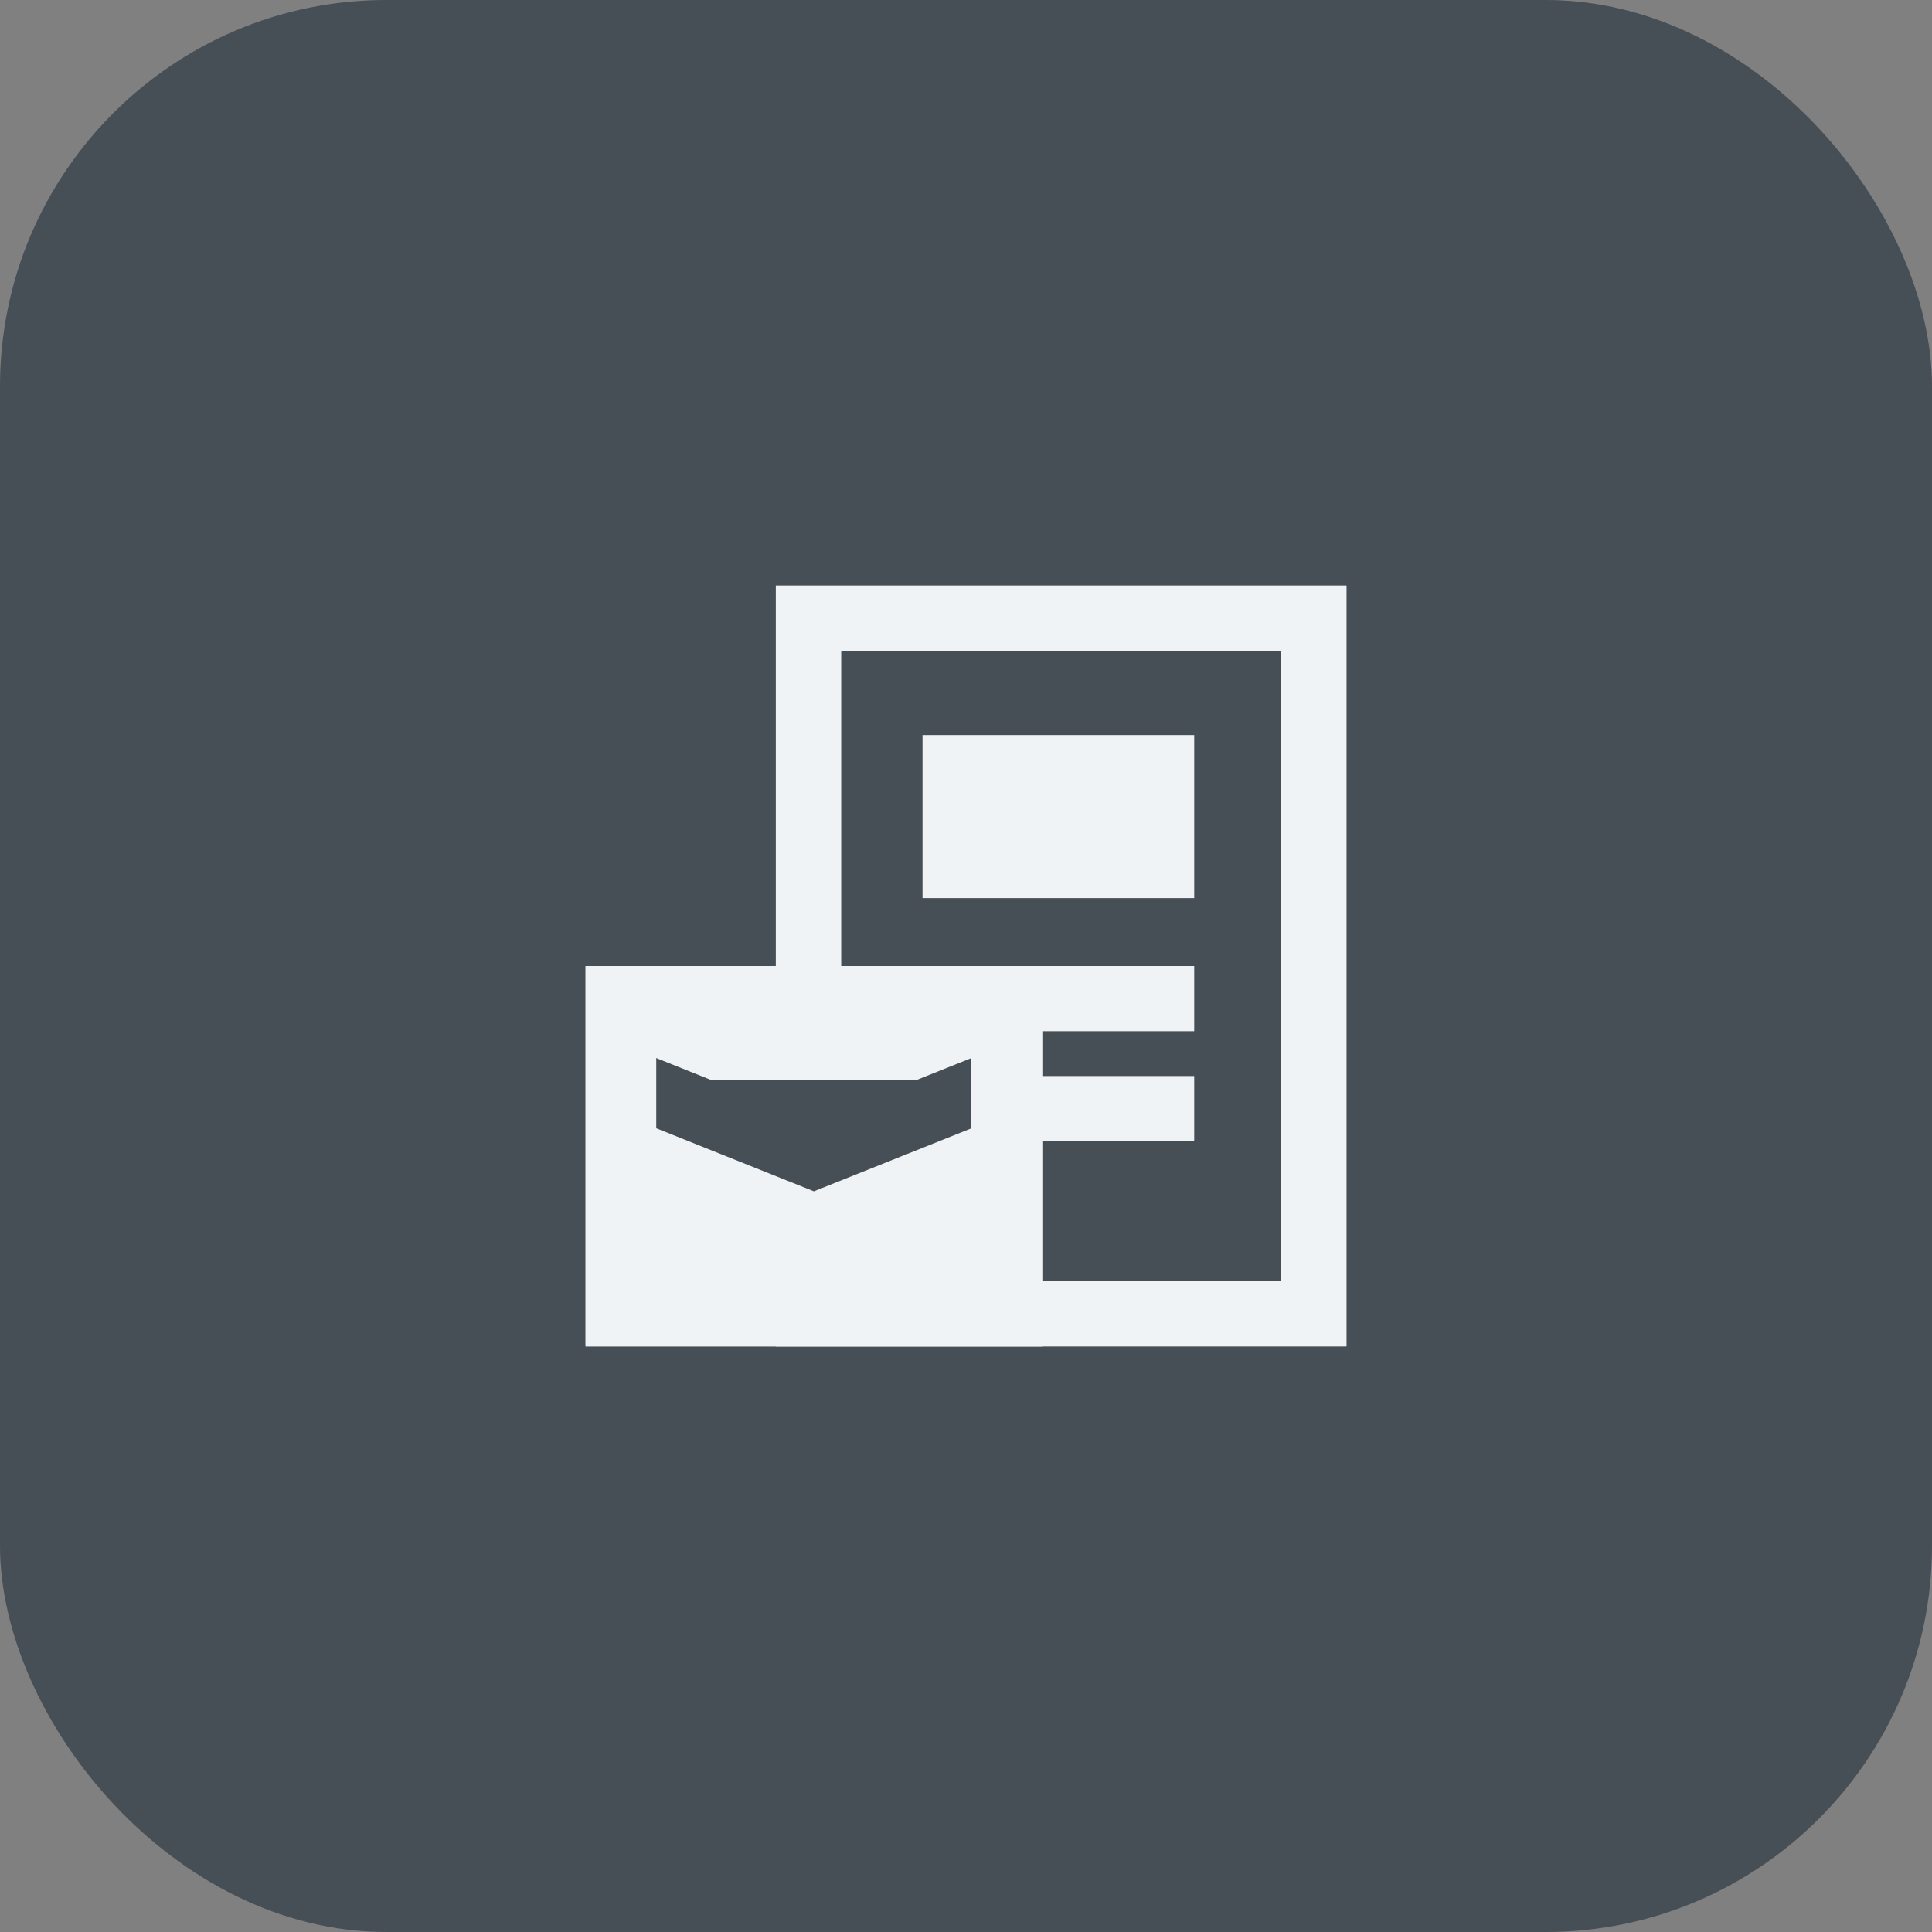 <svg width="40" height="40" viewBox="0 0 40 40" fill="none" xmlns="http://www.w3.org/2000/svg">
<rect x="0" y="0" width="40" height="40" fill="#808080" stroke="none"/>
<rect width="40" height="40" rx="8" fill="#464E56"/>
<rect x="16.738" y="12.8" width="10.463" height="14.4" stroke="#F0F3F5" stroke-width="1.35"/>
<rect x="12.8" y="20.675" width="8.1" height="6.525" fill="#464E56" stroke="#F0F3F5" stroke-width="1.35"/>
<path d="M12.912 22.363L16.85 23.938L20.787 22.363" fill="#464E56"/>
<path d="M12.912 22.363L16.85 23.938L20.787 22.363" stroke="#F0F3F5" stroke-width="1.35"/>
<rect x="16.738" y="12.8" width="10.463" height="14.4" stroke="#F0F3F5" stroke-width="1.35"/>
<rect x="12.125" y="20" width="9.45" height="7.875" fill="#F0F3F5"/>
<path d="M12.912 22.363L16.85 23.938L20.787 22.363" fill="#464E56"/>
<path d="M12.912 22.363L16.85 23.938L20.787 22.363" stroke="#464E56" stroke-width="1.35"/>
<path d="M24.725 22.953L20.787 22.953" stroke="#F0F3F5" stroke-width="1.35"/>
<path d="M24.725 20.675H20.787" stroke="#F0F3F5" stroke-width="1.35"/>
<rect x="12.856" y="20.731" width="7.987" height="6.412" stroke="#F0F3F5" stroke-width="1.462"/>
<rect x="19.1" y="15.219" width="5.625" height="3.375" fill="#F0F3F5"/>
</svg>
